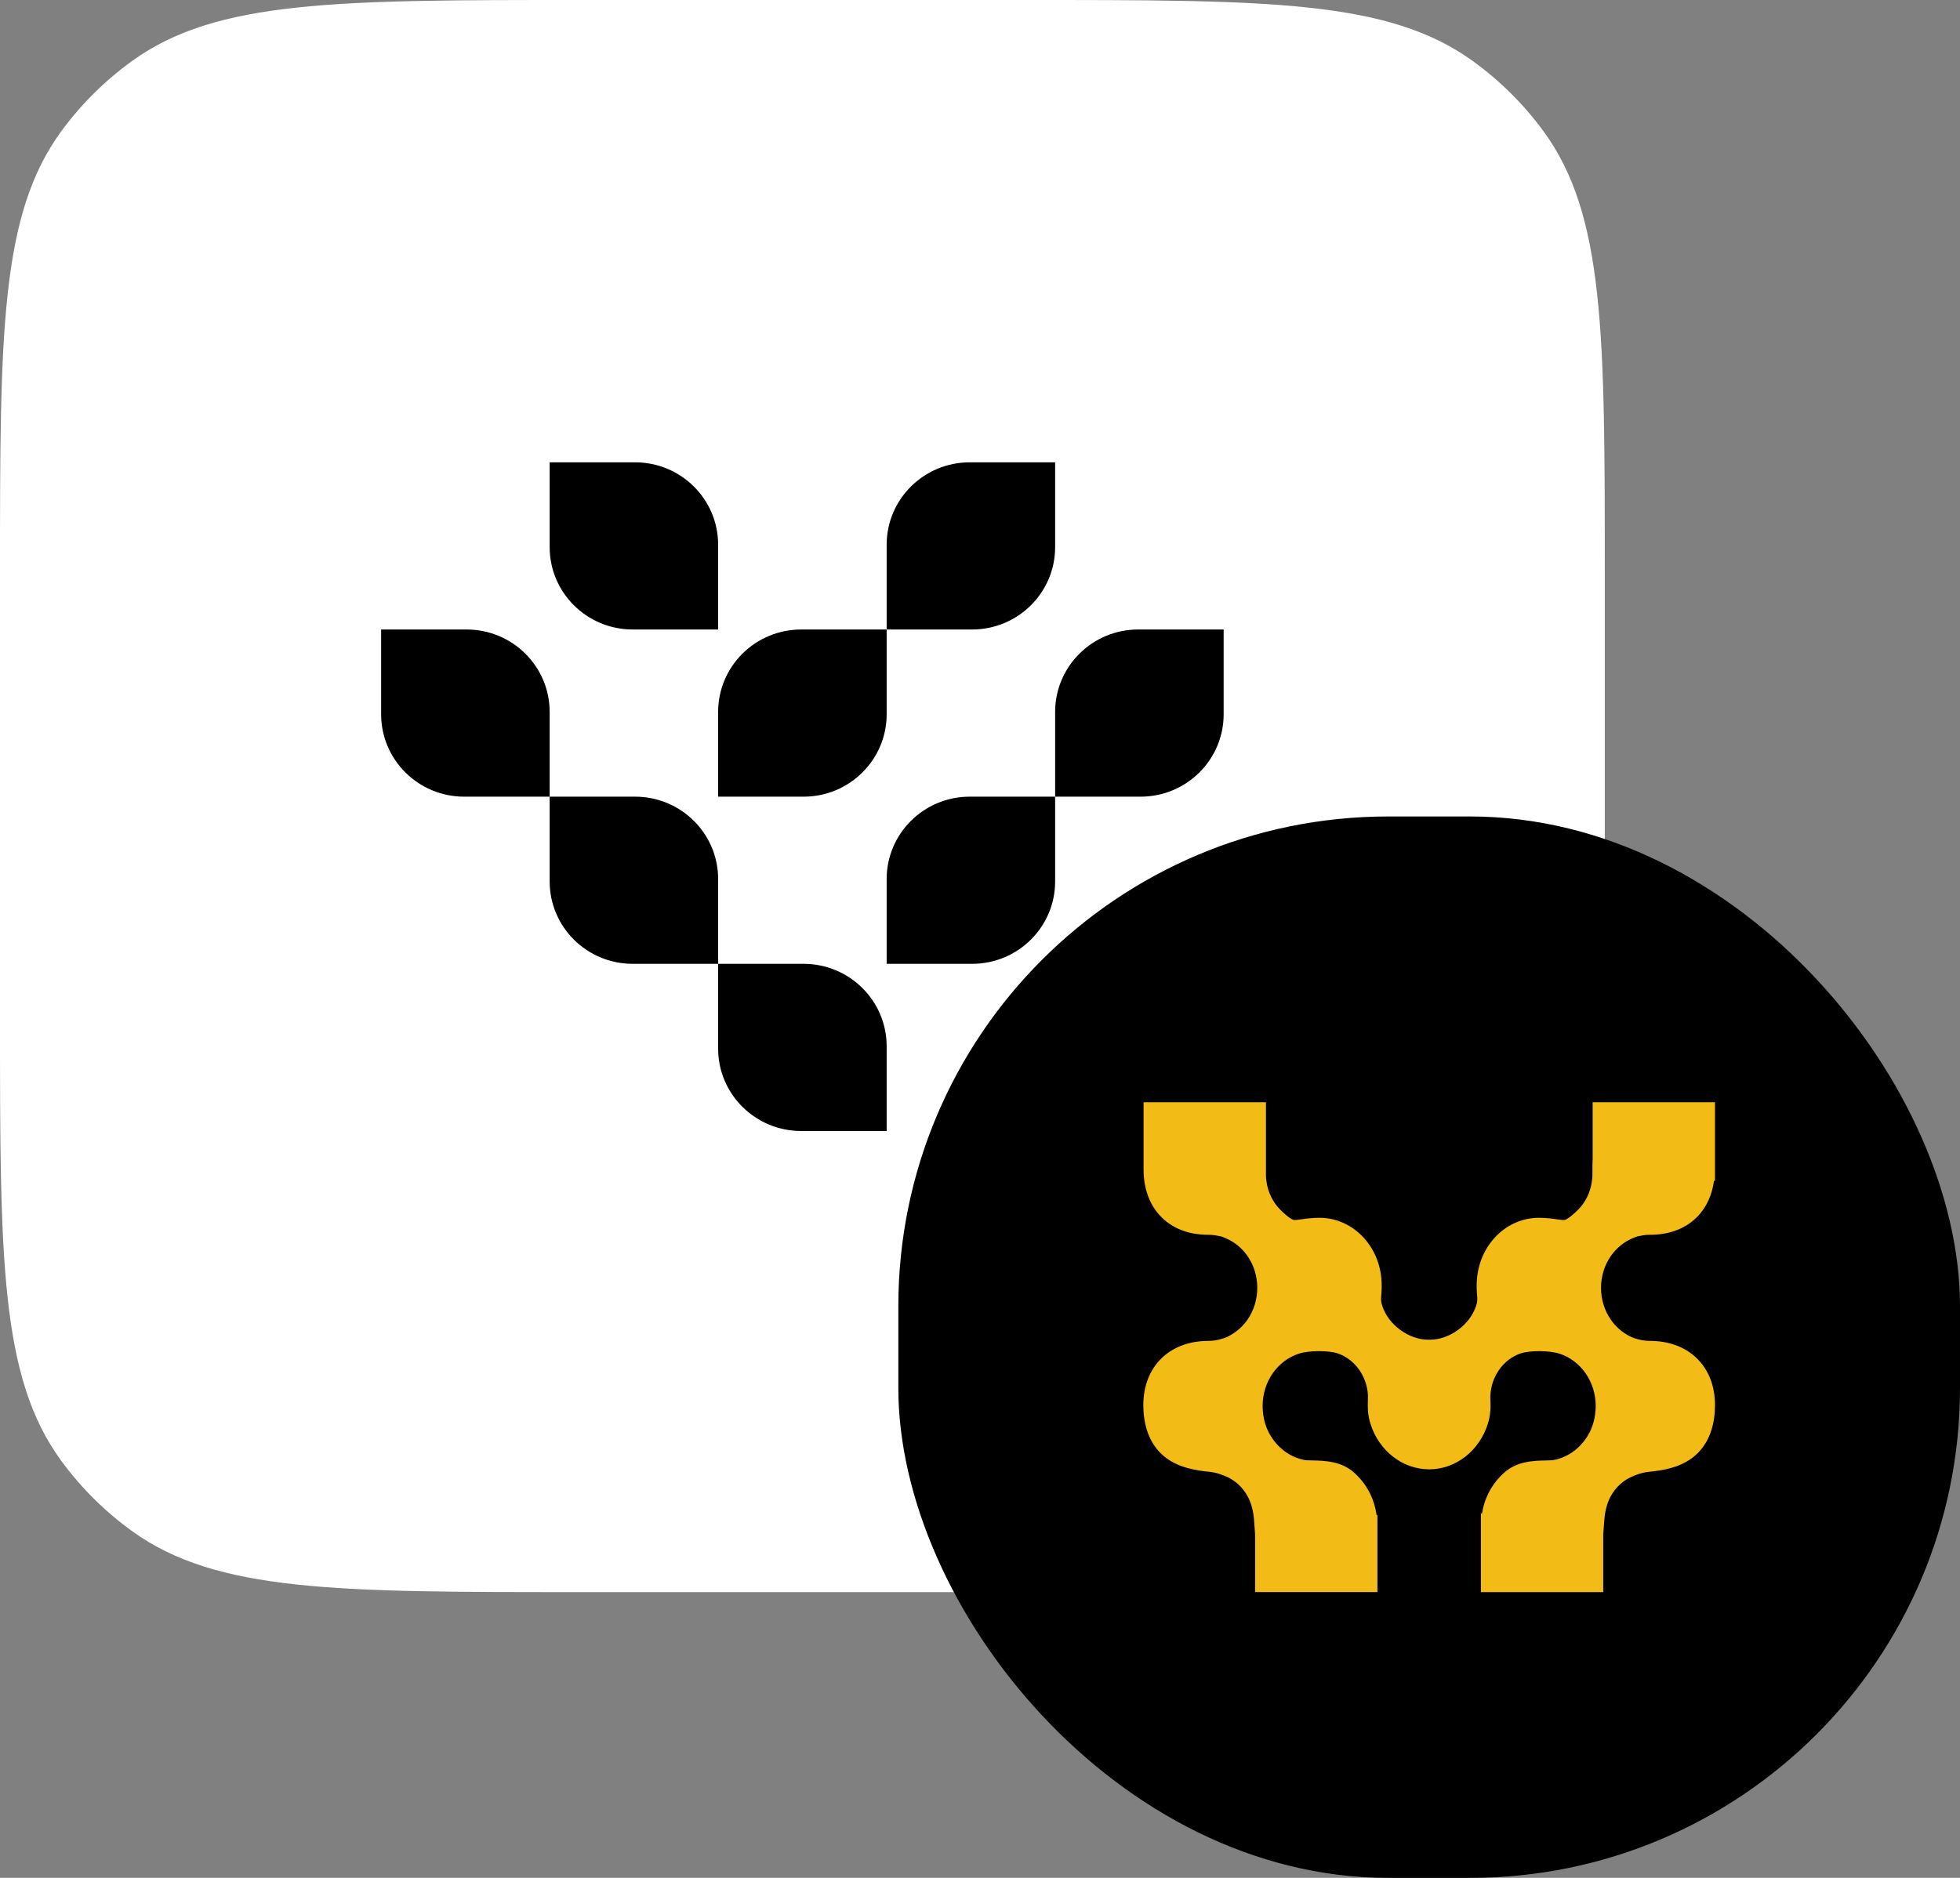 <svg width="48" height="46" viewBox="0 0 48 46" fill="none" xmlns="http://www.w3.org/2000/svg">
<rect x="0" y="0" width="48" height="46" fill="#808080" stroke="none"/>
<path d="M0 14.04C0 8.19 0 5.266 1.501 3.215C1.986 2.553 2.573 1.971 3.24 1.49C5.306 0 8.254 0 14.149 0H25.153C31.048 0 33.995 0 36.061 1.49C36.728 1.971 37.315 2.553 37.8 3.215C39.301 5.266 39.301 8.19 39.301 14.04V24.96C39.301 30.81 39.301 33.734 37.8 35.785C37.315 36.447 36.728 37.029 36.061 37.51C33.995 39 31.048 39 25.153 39H14.149C8.254 39 5.306 39 3.24 37.51C2.573 37.029 1.986 36.447 1.501 35.785C0 33.734 0 30.81 0 24.96V14.04Z" fill="white"/>
<path fill-rule="evenodd" clip-rule="evenodd" d="M15.553 11.325C16.677 11.325 17.587 12.229 17.587 13.344V15.42H15.495C14.371 15.42 13.461 14.516 13.461 13.402V11.325H15.553ZM19.622 15.42C18.498 15.42 17.587 16.324 17.587 17.439V19.515H19.68C20.803 19.515 21.714 18.611 21.714 17.497V15.42H23.806C24.93 15.42 25.84 14.516 25.84 13.402V11.325H23.748C22.625 11.325 21.714 12.229 21.714 13.344V15.42H19.622ZM19.68 23.61C20.803 23.61 21.714 24.514 21.714 25.629V27.705H19.622C18.498 27.705 17.587 26.801 17.587 25.687V23.61H19.68ZM17.587 21.534C17.587 20.419 16.677 19.515 15.553 19.515H13.461V17.439C13.461 16.324 12.55 15.42 11.426 15.42H9.334V17.497C9.334 18.611 10.245 19.515 11.368 19.515H13.461V21.592C13.461 22.706 14.371 23.61 15.495 23.61H17.587V21.534ZM23.748 19.515C22.625 19.515 21.714 20.419 21.714 21.534V23.61H23.806C24.93 23.61 25.84 22.706 25.84 21.592V19.515H27.933C29.056 19.515 29.967 18.611 29.967 17.497V15.42H27.875C26.751 15.42 25.84 16.324 25.84 17.439V19.515H23.748Z" fill="black"/>
<rect x="22" y="20" width="26" height="26" rx="12" fill="black"/>
<path d="M39.971 30.337L39.991 30.328C40.052 30.3 40.096 30.285 40.131 30.28L40.17 30.273C40.249 30.255 40.33 30.247 40.412 30.247C40.903 30.247 41.312 30.083 41.597 29.773C41.801 29.55 41.93 29.261 41.975 28.926L42 28.926V27H39.004V28.393C38.997 28.494 38.998 28.586 38.998 28.668C38.999 28.758 38.999 28.843 38.989 28.907L38.986 28.928C38.952 29.2 38.83 29.453 38.641 29.639C38.447 29.83 38.356 29.872 38.327 29.881C38.297 29.891 38.253 29.886 38.127 29.868C38.018 29.852 37.869 29.831 37.687 29.831C36.911 29.831 36.26 30.459 36.174 31.292C36.154 31.482 36.165 31.624 36.173 31.727C36.182 31.842 36.185 31.877 36.148 31.991C36.074 32.216 35.917 32.425 35.706 32.578C35.495 32.732 35.252 32.817 35.023 32.817L35 32.817L34.978 32.817C34.748 32.817 34.505 32.732 34.294 32.578C34.083 32.425 33.926 32.216 33.853 31.991C33.816 31.877 33.818 31.842 33.827 31.727C33.835 31.623 33.846 31.482 33.827 31.292C33.74 30.459 33.09 29.831 32.313 29.831C32.131 29.831 31.982 29.852 31.873 29.868C31.748 29.886 31.704 29.89 31.674 29.881C31.644 29.872 31.553 29.83 31.36 29.639C31.171 29.452 31.048 29.2 31.014 28.927L31.011 28.907C31.006 28.876 31.004 28.84 31.003 28.801V27H28.006V28.633C28.003 29.092 28.14 29.487 28.403 29.773C28.688 30.083 29.097 30.247 29.588 30.247C29.669 30.247 29.751 30.256 29.83 30.273L29.868 30.28C29.903 30.285 29.948 30.3 30.009 30.328L30.029 30.337C30.232 30.424 30.41 30.569 30.544 30.757C30.872 31.22 30.873 31.868 30.546 32.333C30.439 32.485 30.3 32.612 30.143 32.7L30.129 32.709C30.086 32.734 30.048 32.753 30.013 32.766C29.997 32.772 29.983 32.776 29.97 32.781L29.955 32.785C29.837 32.826 29.713 32.847 29.588 32.847C28.638 32.847 28 33.478 28 34.417C28 35.151 28.309 35.531 28.569 35.721C28.886 35.953 29.267 36.019 29.633 36.055L29.659 36.058C29.756 36.072 29.837 36.093 29.931 36.13L29.977 36.148L29.985 36.151C30.231 36.242 30.437 36.428 30.565 36.674C30.638 36.813 30.688 36.995 30.707 37.187C30.714 37.262 30.719 37.335 30.724 37.407C30.727 37.462 30.732 37.523 30.737 37.585V38.999H33.733V37.111L33.712 37.111C33.662 36.748 33.503 36.415 33.25 36.157C33.228 36.134 33.208 36.115 33.191 36.1L33.181 36.09C32.859 35.788 32.439 35.781 32.133 35.774H32.13C32.078 35.773 32.03 35.772 31.987 35.77L31.941 35.763L31.843 35.739L31.75 35.708L31.65 35.665C31.545 35.614 31.447 35.547 31.361 35.467L31.341 35.449C31.064 35.181 30.927 34.851 30.921 34.44C30.922 34.146 31.009 33.868 31.172 33.635C31.332 33.408 31.558 33.239 31.809 33.159C32.063 33.078 32.537 33.076 32.766 33.155C33.182 33.298 33.477 33.711 33.501 34.182C33.502 34.221 33.501 34.262 33.499 34.31C33.495 34.448 33.488 34.637 33.562 34.876C33.771 35.542 34.348 35.991 35.001 35.993C35.651 35.991 36.228 35.542 36.438 34.875C36.511 34.637 36.505 34.448 36.5 34.309C36.498 34.262 36.497 34.221 36.499 34.182C36.522 33.712 36.818 33.298 37.234 33.155C37.463 33.076 37.936 33.078 38.19 33.159C38.442 33.239 38.668 33.408 38.827 33.635C38.991 33.868 39.078 34.147 39.079 34.44C39.073 34.851 38.935 35.181 38.658 35.449L38.641 35.466C38.552 35.547 38.454 35.614 38.349 35.665L38.25 35.708L38.157 35.739L38.076 35.759L38.013 35.771C37.97 35.773 37.921 35.774 37.87 35.775H37.867C37.56 35.781 37.141 35.789 36.82 36.09L36.809 36.1C36.792 36.116 36.772 36.135 36.749 36.158C36.506 36.406 36.349 36.725 36.294 37.074H36.267V39H39.263V37.586C39.268 37.524 39.272 37.462 39.276 37.408C39.281 37.337 39.286 37.264 39.293 37.188C39.312 36.996 39.362 36.814 39.434 36.675C39.563 36.428 39.769 36.243 40.015 36.152L40.068 36.13C40.163 36.094 40.244 36.072 40.342 36.058L40.367 36.055C40.732 36.019 41.114 35.953 41.431 35.721C41.901 35.377 42 34.822 42 34.418C42 33.478 41.362 32.847 40.412 32.847C40.286 32.847 40.163 32.827 40.044 32.786L40.03 32.781C40.016 32.777 40.002 32.772 39.988 32.767C39.952 32.753 39.913 32.734 39.87 32.709L39.856 32.701C39.7 32.613 39.561 32.486 39.454 32.333C39.126 31.869 39.127 31.221 39.456 30.758C39.59 30.57 39.768 30.423 39.971 30.337Z" fill="#F2BB15"/>
</svg>
